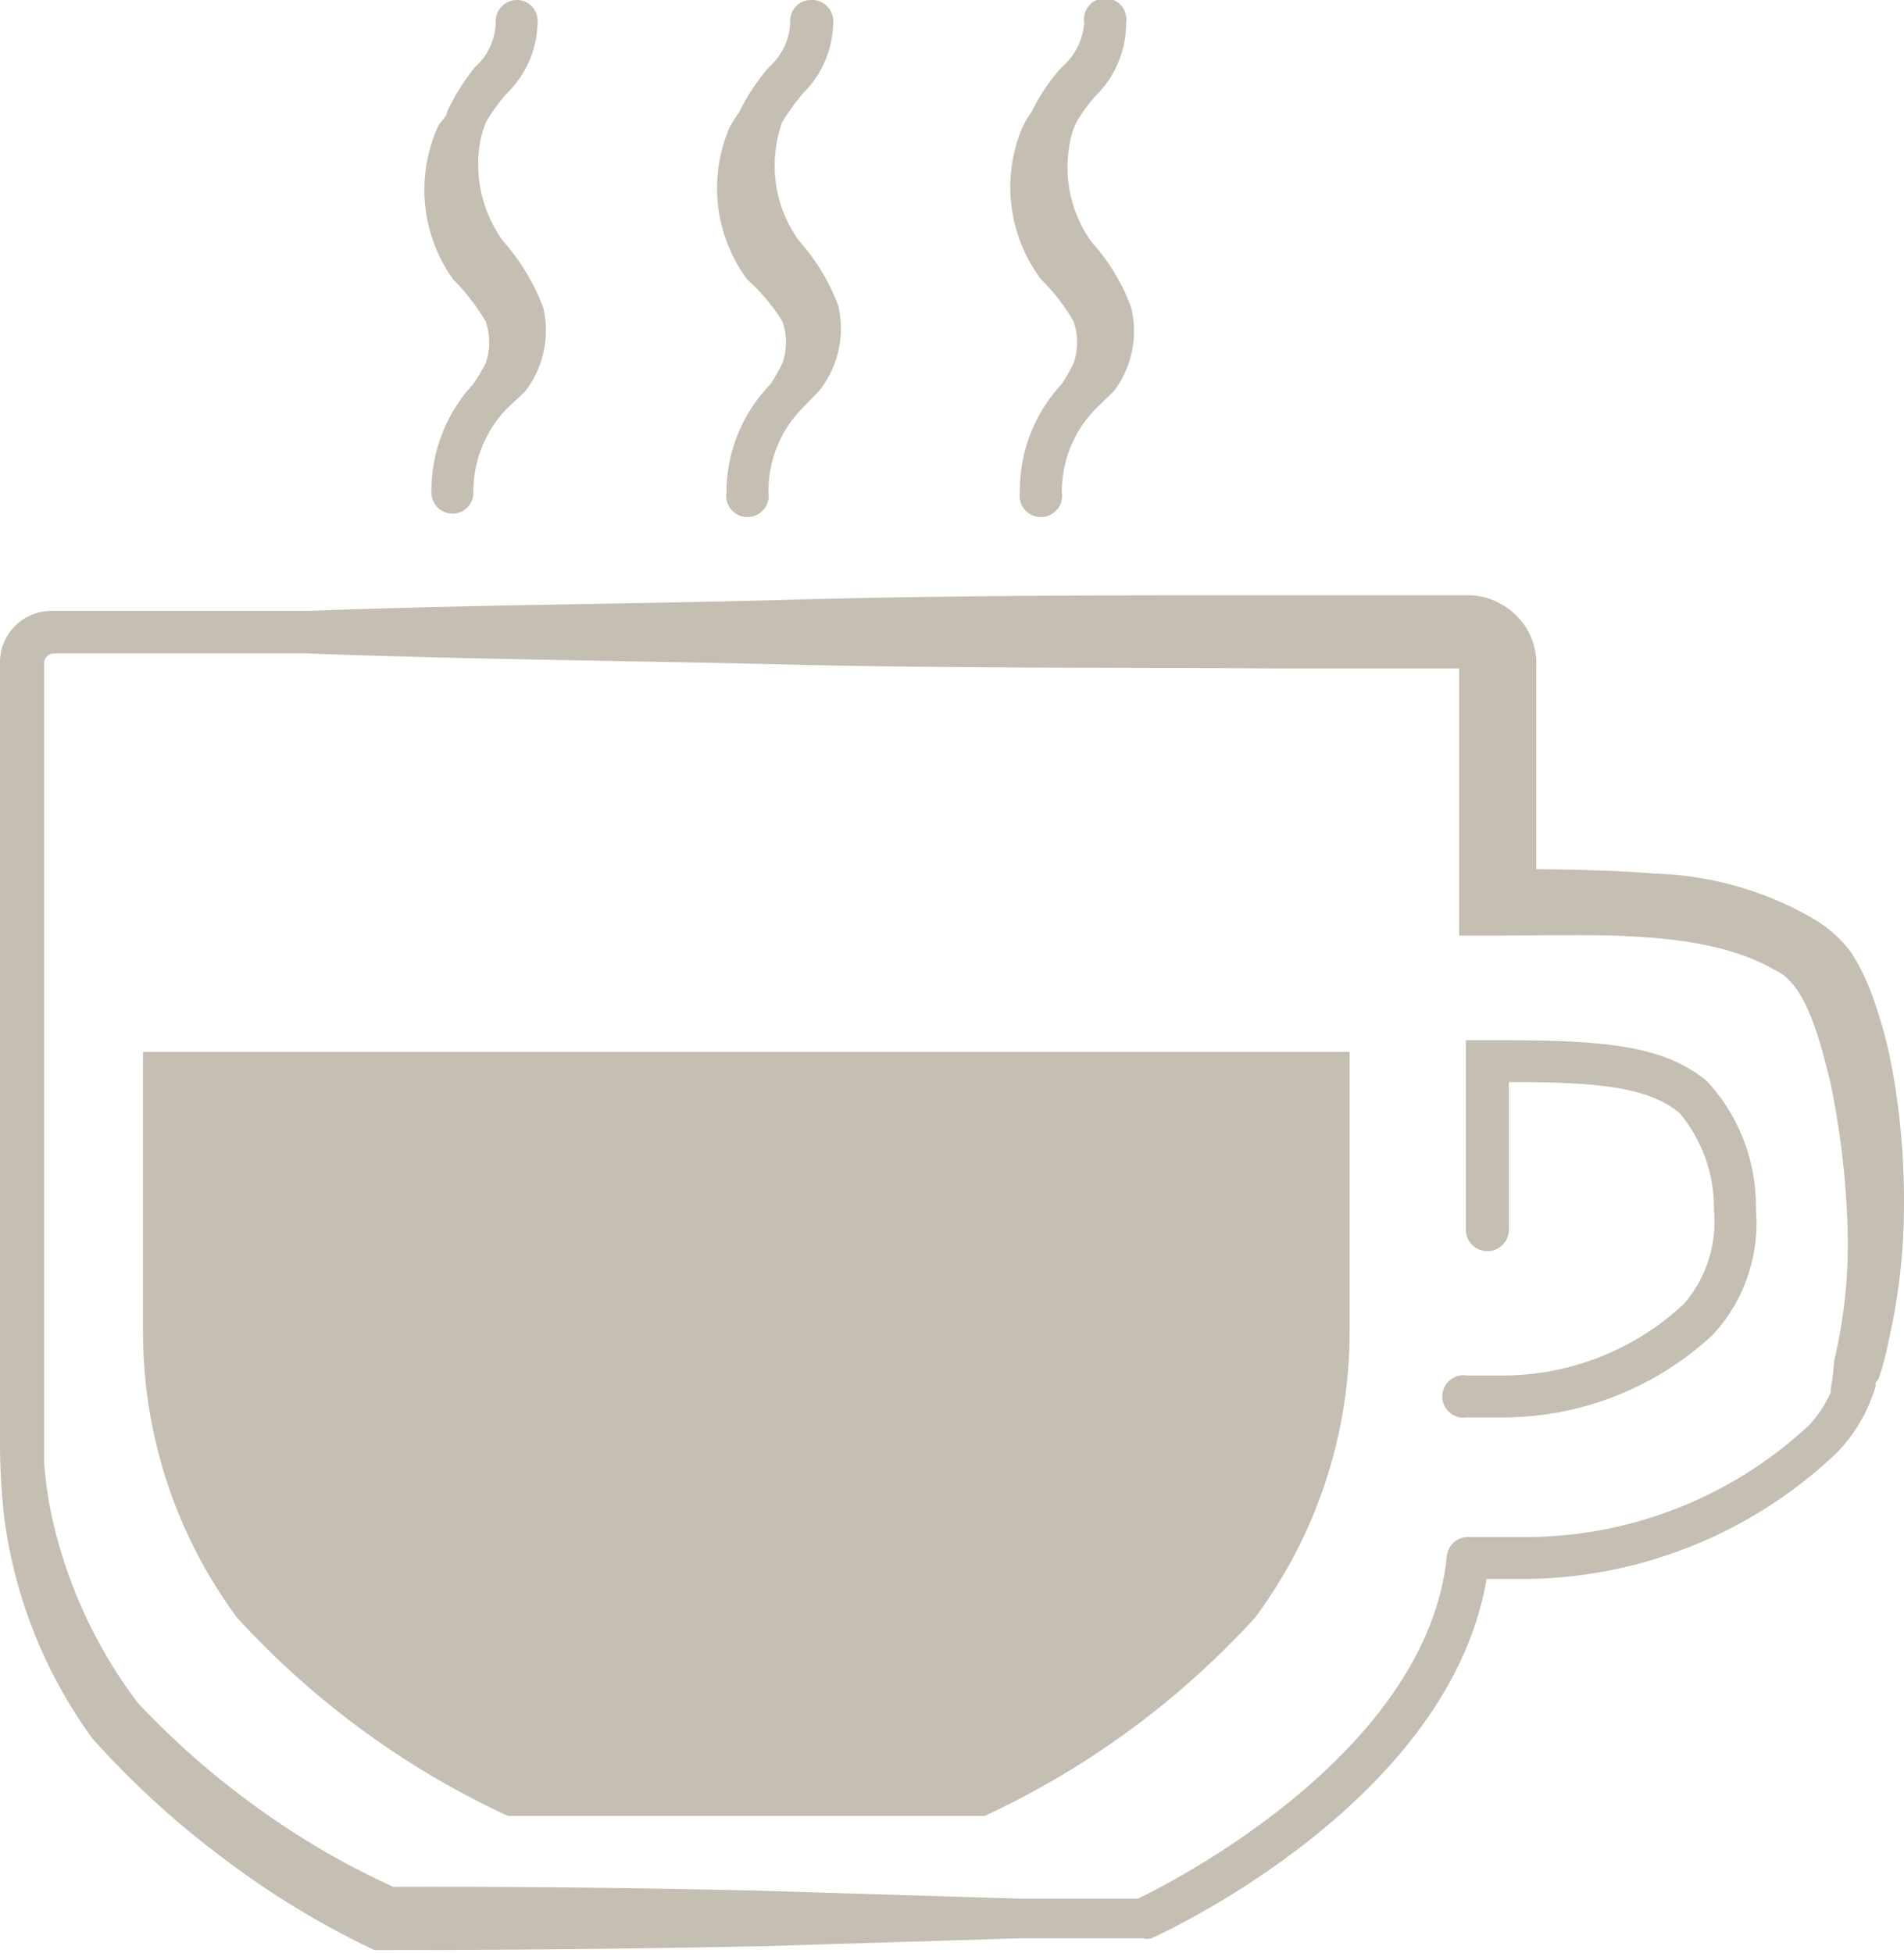 <svg xmlns="http://www.w3.org/2000/svg" viewBox="0 0 34.07 34.94"><title>icon-coffee-md-light</title><path d="M2.56,23.82a8.58,8.58,0,0,0,1.68,5.12,15.23,15.23,0,0,0,4.85,3.55h8.53a15.26,15.26,0,0,0,4.84-3.55,8.59,8.59,0,0,0,1.69-5.12v-5H2.56Z" style="fill:#c4beb3"/><path d="M26.61,18.61h-.38V22A.38.38,0,0,0,27,22V19.36c1.51,0,2.48.07,3.06.56a2.66,2.66,0,0,1,.61,1.74,2.24,2.24,0,0,1-.54,1.67,4.75,4.75,0,0,1-3.2,1.28h-.68a.38.38,0,1,0,0,.75h.68a5.52,5.52,0,0,0,3.72-1.48,2.94,2.94,0,0,0,.77-2.24,3.29,3.29,0,0,0-.88-2.3C29.71,18.65,28.51,18.61,26.61,18.61Z" style="fill:#c4beb3"/><path d="M8.69,5.75a1.13,1.13,0,0,1,0,.75,4,4,0,0,1-.22.37,2.81,2.81,0,0,0-.75,1.94.38.38,0,0,0,.38.38.37.37,0,0,0,.37-.38A2.14,2.14,0,0,1,9.08,7.3l0,0L9.4,7a1.79,1.79,0,0,0,.32-1.5A3.91,3.91,0,0,0,9,4.31a2.33,2.33,0,0,1-.41-1.76,1.73,1.73,0,0,1,.11-.37,3.2,3.2,0,0,1,.36-.5A1.82,1.82,0,0,0,9.62.38.37.37,0,0,0,9.25,0a.38.38,0,0,0-.38.38,1.1,1.1,0,0,1-.37.82A3.92,3.92,0,0,0,8,2c0,.09-.12.17-.17.28A2.75,2.75,0,0,0,8.11,5,3.81,3.81,0,0,1,8.69,5.75Z" style="fill:#c4beb3"/><path d="M14,5.75a1.13,1.13,0,0,1,0,.75,3.71,3.71,0,0,1-.21.37A2.78,2.78,0,0,0,13,8.81a.38.38,0,1,0,.75,0,2.12,2.12,0,0,1,.61-1.51l0,0,.3-.31A1.79,1.79,0,0,0,15,5.47a3.71,3.71,0,0,0-.7-1.16,2.28,2.28,0,0,1-.4-1.76,1.86,1.86,0,0,1,.1-.37,4,4,0,0,1,.36-.5,1.83,1.83,0,0,0,.55-1.3A.38.38,0,0,0,14.51,0a.37.37,0,0,0-.37.38,1.11,1.11,0,0,1-.38.82,3.82,3.82,0,0,0-.53.8,2.82,2.82,0,0,0-.18.29A2.75,2.75,0,0,0,13.37,5,3.45,3.45,0,0,1,14,5.75Z" style="fill:#c4beb3"/><path d="M19.21,5.75a1.13,1.13,0,0,1,0,.75,3.71,3.71,0,0,1-.21.37,2.78,2.78,0,0,0-.75,1.94.38.38,0,1,0,.75,0,2.12,2.12,0,0,1,.62-1.51v0L19.93,7a1.78,1.78,0,0,0,.31-1.5,3.53,3.53,0,0,0-.7-1.16,2.28,2.28,0,0,1-.4-1.76,1.3,1.3,0,0,1,.11-.37,2.66,2.66,0,0,1,.36-.5,1.82,1.82,0,0,0,.54-1.3.38.38,0,1,0-.75,0A1.14,1.14,0,0,1,19,1.2a3.47,3.47,0,0,0-.54.8,1.69,1.69,0,0,0-.17.29A2.75,2.75,0,0,0,18.63,5,3.45,3.45,0,0,1,19.21,5.75Z" style="fill:#c4beb3"/><path d="M33.62,24.66a6.17,6.17,0,0,0,.19-.74A10.74,10.74,0,0,0,34.06,22a13.24,13.24,0,0,0-.19-2.81,8.2,8.2,0,0,0-.38-1.41,3.79,3.79,0,0,0-.36-.73,2.28,2.28,0,0,0-.66-.6,6,6,0,0,0-2.87-.82c-.71-.06-1.41-.07-2.11-.08l0-3.73a1.21,1.21,0,0,0-.61-1,1.19,1.19,0,0,0-.58-.17H22.8c-2.88,0-5.76,0-8.64.08s-5.76.09-8.64.2l-1,0H.92a.92.92,0,0,0-.92.92V25.71a12.34,12.34,0,0,0,.08,1.48A8.63,8.63,0,0,0,1.65,31.1v0l0,0A15.82,15.82,0,0,0,4,33.25a15.3,15.3,0,0,0,2.7,1.64l.1,0H6.9q3.39,0,6.78-.07l4.55-.14h2.22a.28.28,0,0,0,.15,0c.23-.1,5.33-2.45,6-6.43h.73A8.19,8.19,0,0,0,32.86,26a2.87,2.87,0,0,0,.7-1.19.21.21,0,0,0,0-.07A.53.53,0,0,0,33.62,24.66Zm-.86.19a.14.14,0,0,0,0,.06,2.15,2.15,0,0,1-.39.59,7.45,7.45,0,0,1-5,2H26.27a.38.38,0,0,0-.38.34c-.35,3.51-4.9,5.83-5.53,6.13H18.25l-4.57-.14q-3.33-.08-6.64-.07a14,14,0,0,1-2.41-1.4,14.56,14.56,0,0,1-2.17-1.9A8.58,8.58,0,0,1,.91,27.05a6.5,6.5,0,0,1-.12-.9s0-.08,0-.12c0-.2,0-.4,0-.59V11.86a.18.18,0,0,1,.17-.17H4.48l1,0c2.88.11,5.76.13,8.64.2s5.76.05,8.64.07h3.35l0,4.14v.64h.64c1.76,0,3.71-.13,5,.61.55.24.79,1.16,1,2a15.13,15.13,0,0,1,.31,2.6,9.06,9.06,0,0,1-.24,2.4A4.56,4.56,0,0,1,32.76,24.85Z" style="fill:#c4beb3"/></svg>